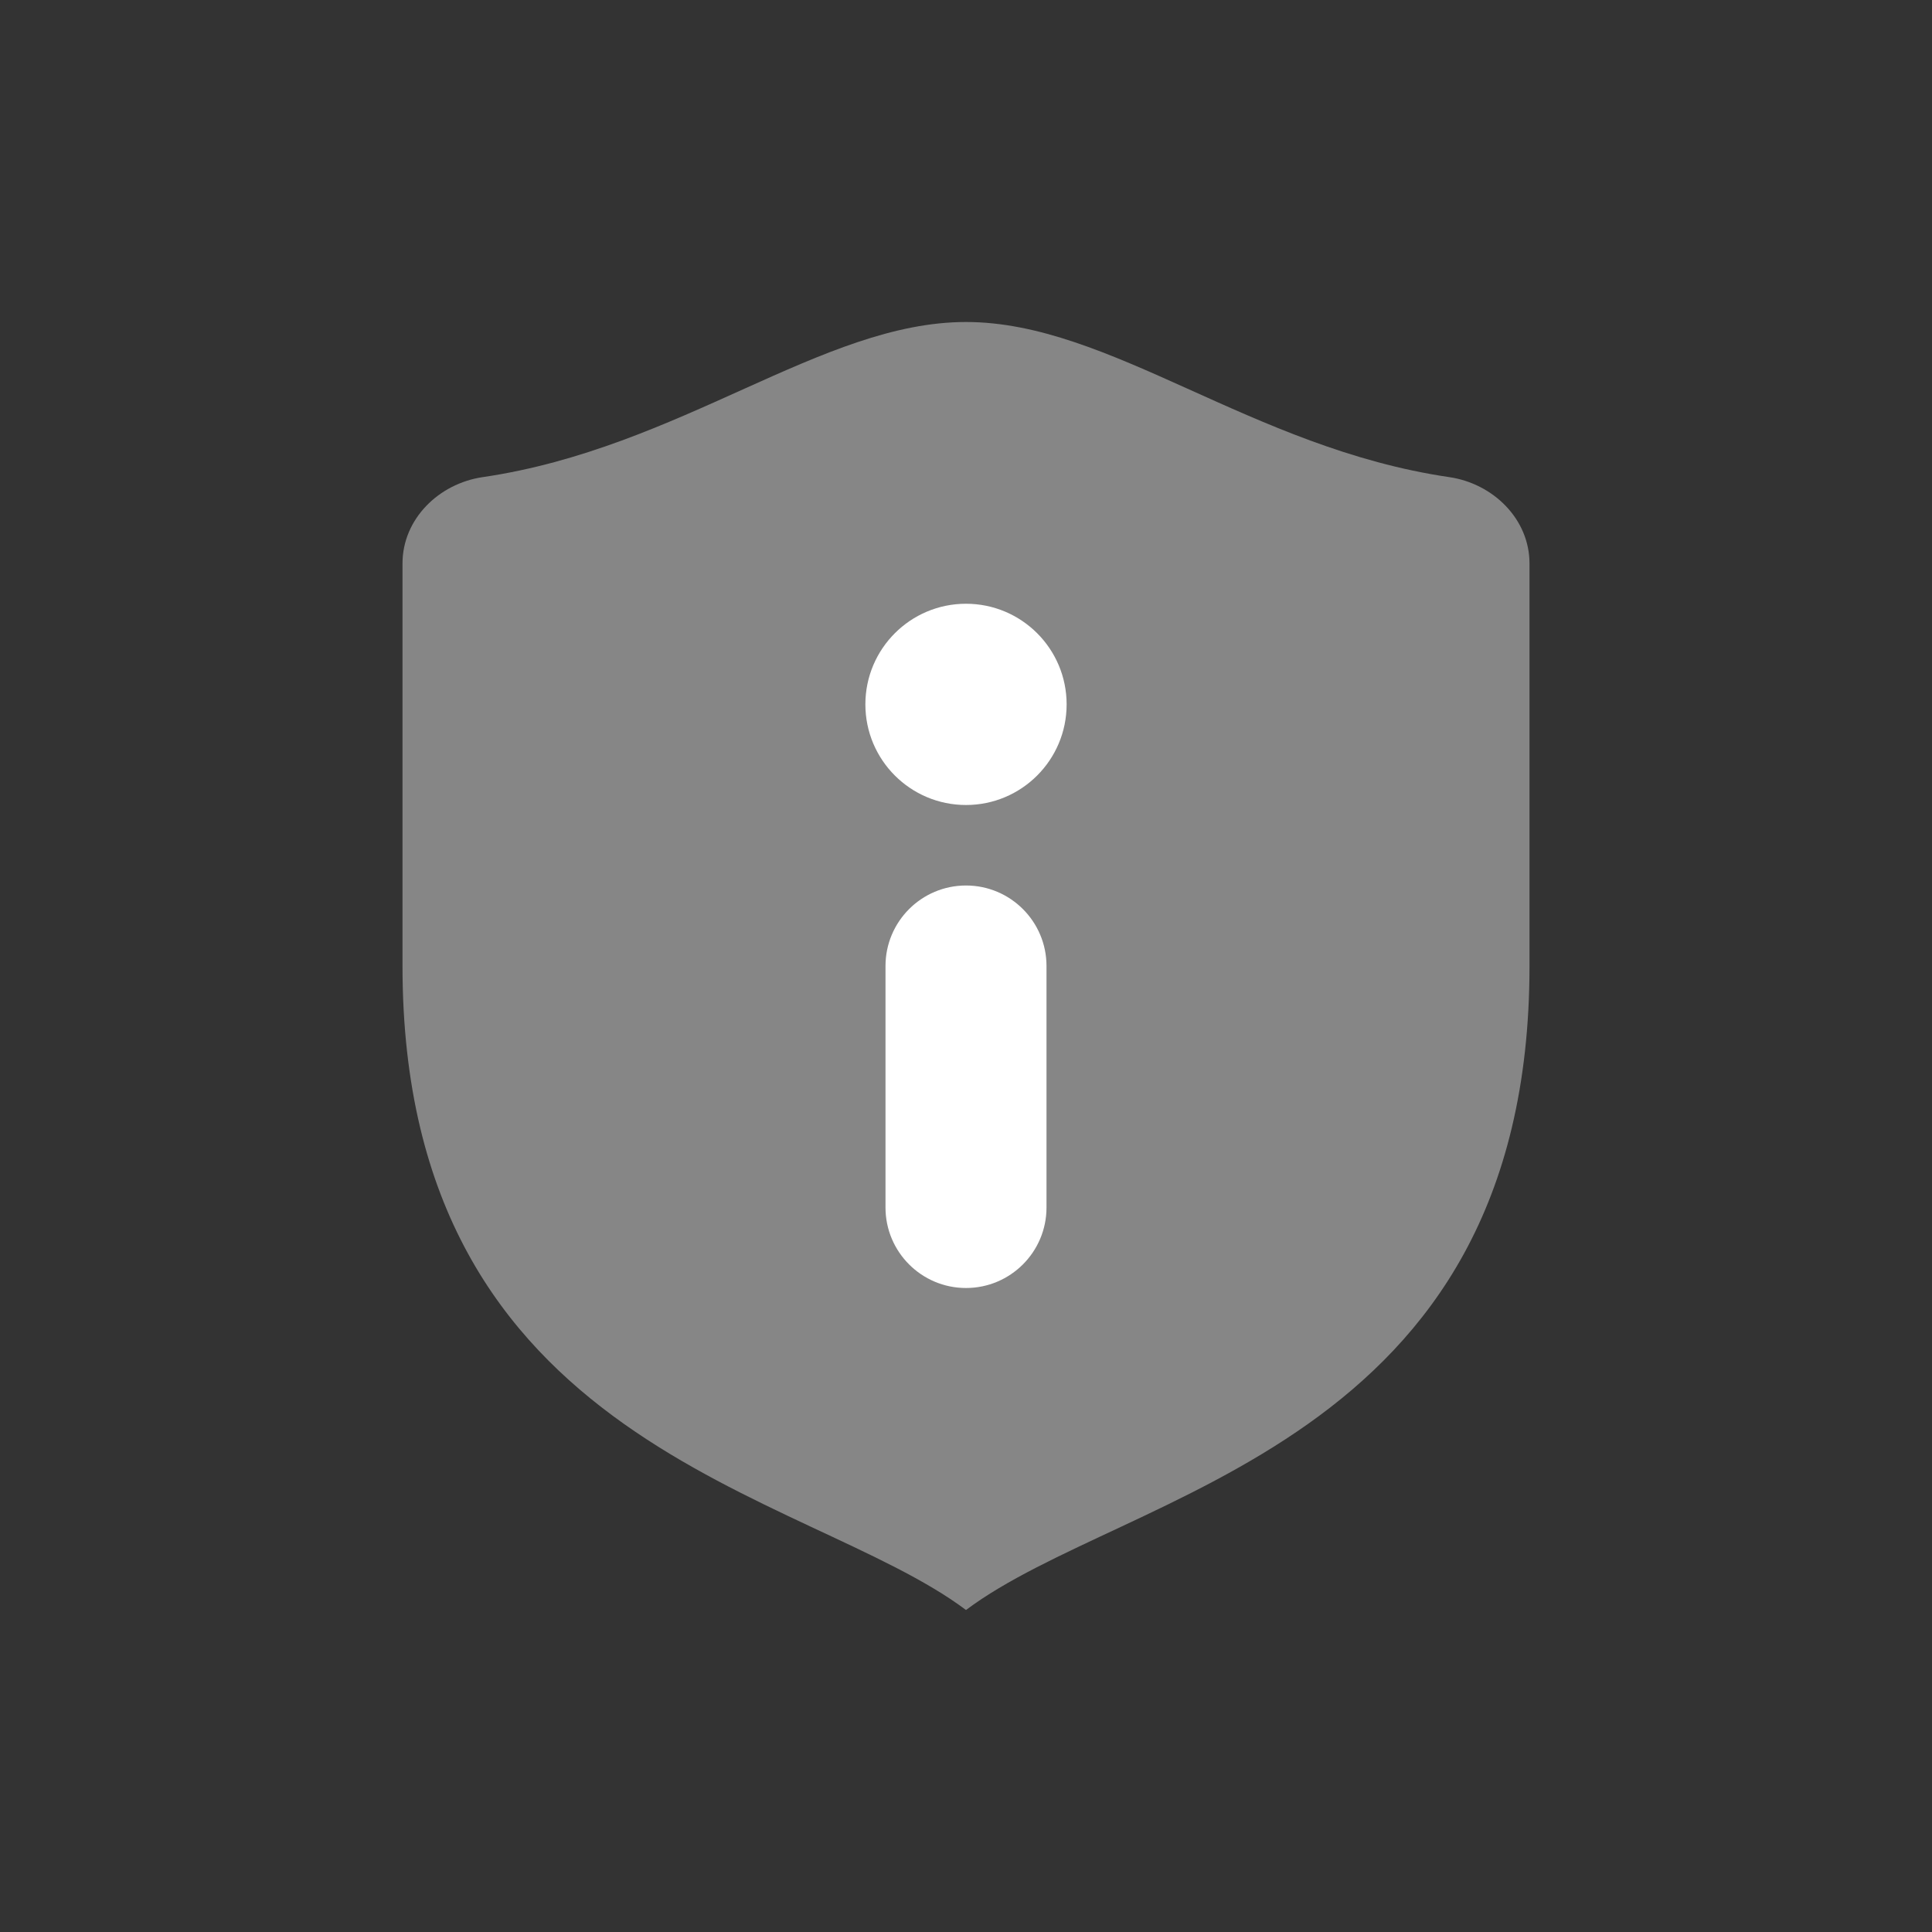 <svg width="24" height="24" viewBox="0 0 24 24" fill="none" xmlns="http://www.w3.org/2000/svg">
<rect x="0" y="0" width="24" height="24" fill="#333333" stroke="none"/>
<path d="M5 7C5 6.448 5.45 6.007 5.997 5.927C8.456 5.566 10.209 4 12 4C13.791 4 15.544 5.566 18.003 5.927C18.549 6.007 19 6.448 19 7L19 12C19 18 14 18.5 12 20C10 18.5 5 18 5 12V7Z" fill="#868686"/>
<path d="M11 12V15C11 15.552 11.448 16 12 16C12.552 16 13 15.552 13 15V12C13 11.448 12.552 11 12 11C11.448 11 11 11.448 11 12Z" fill="white"/>
<circle r="1.25" transform="matrix(1 0 0 -1 12 8.75)" fill="white"/>
</svg>
